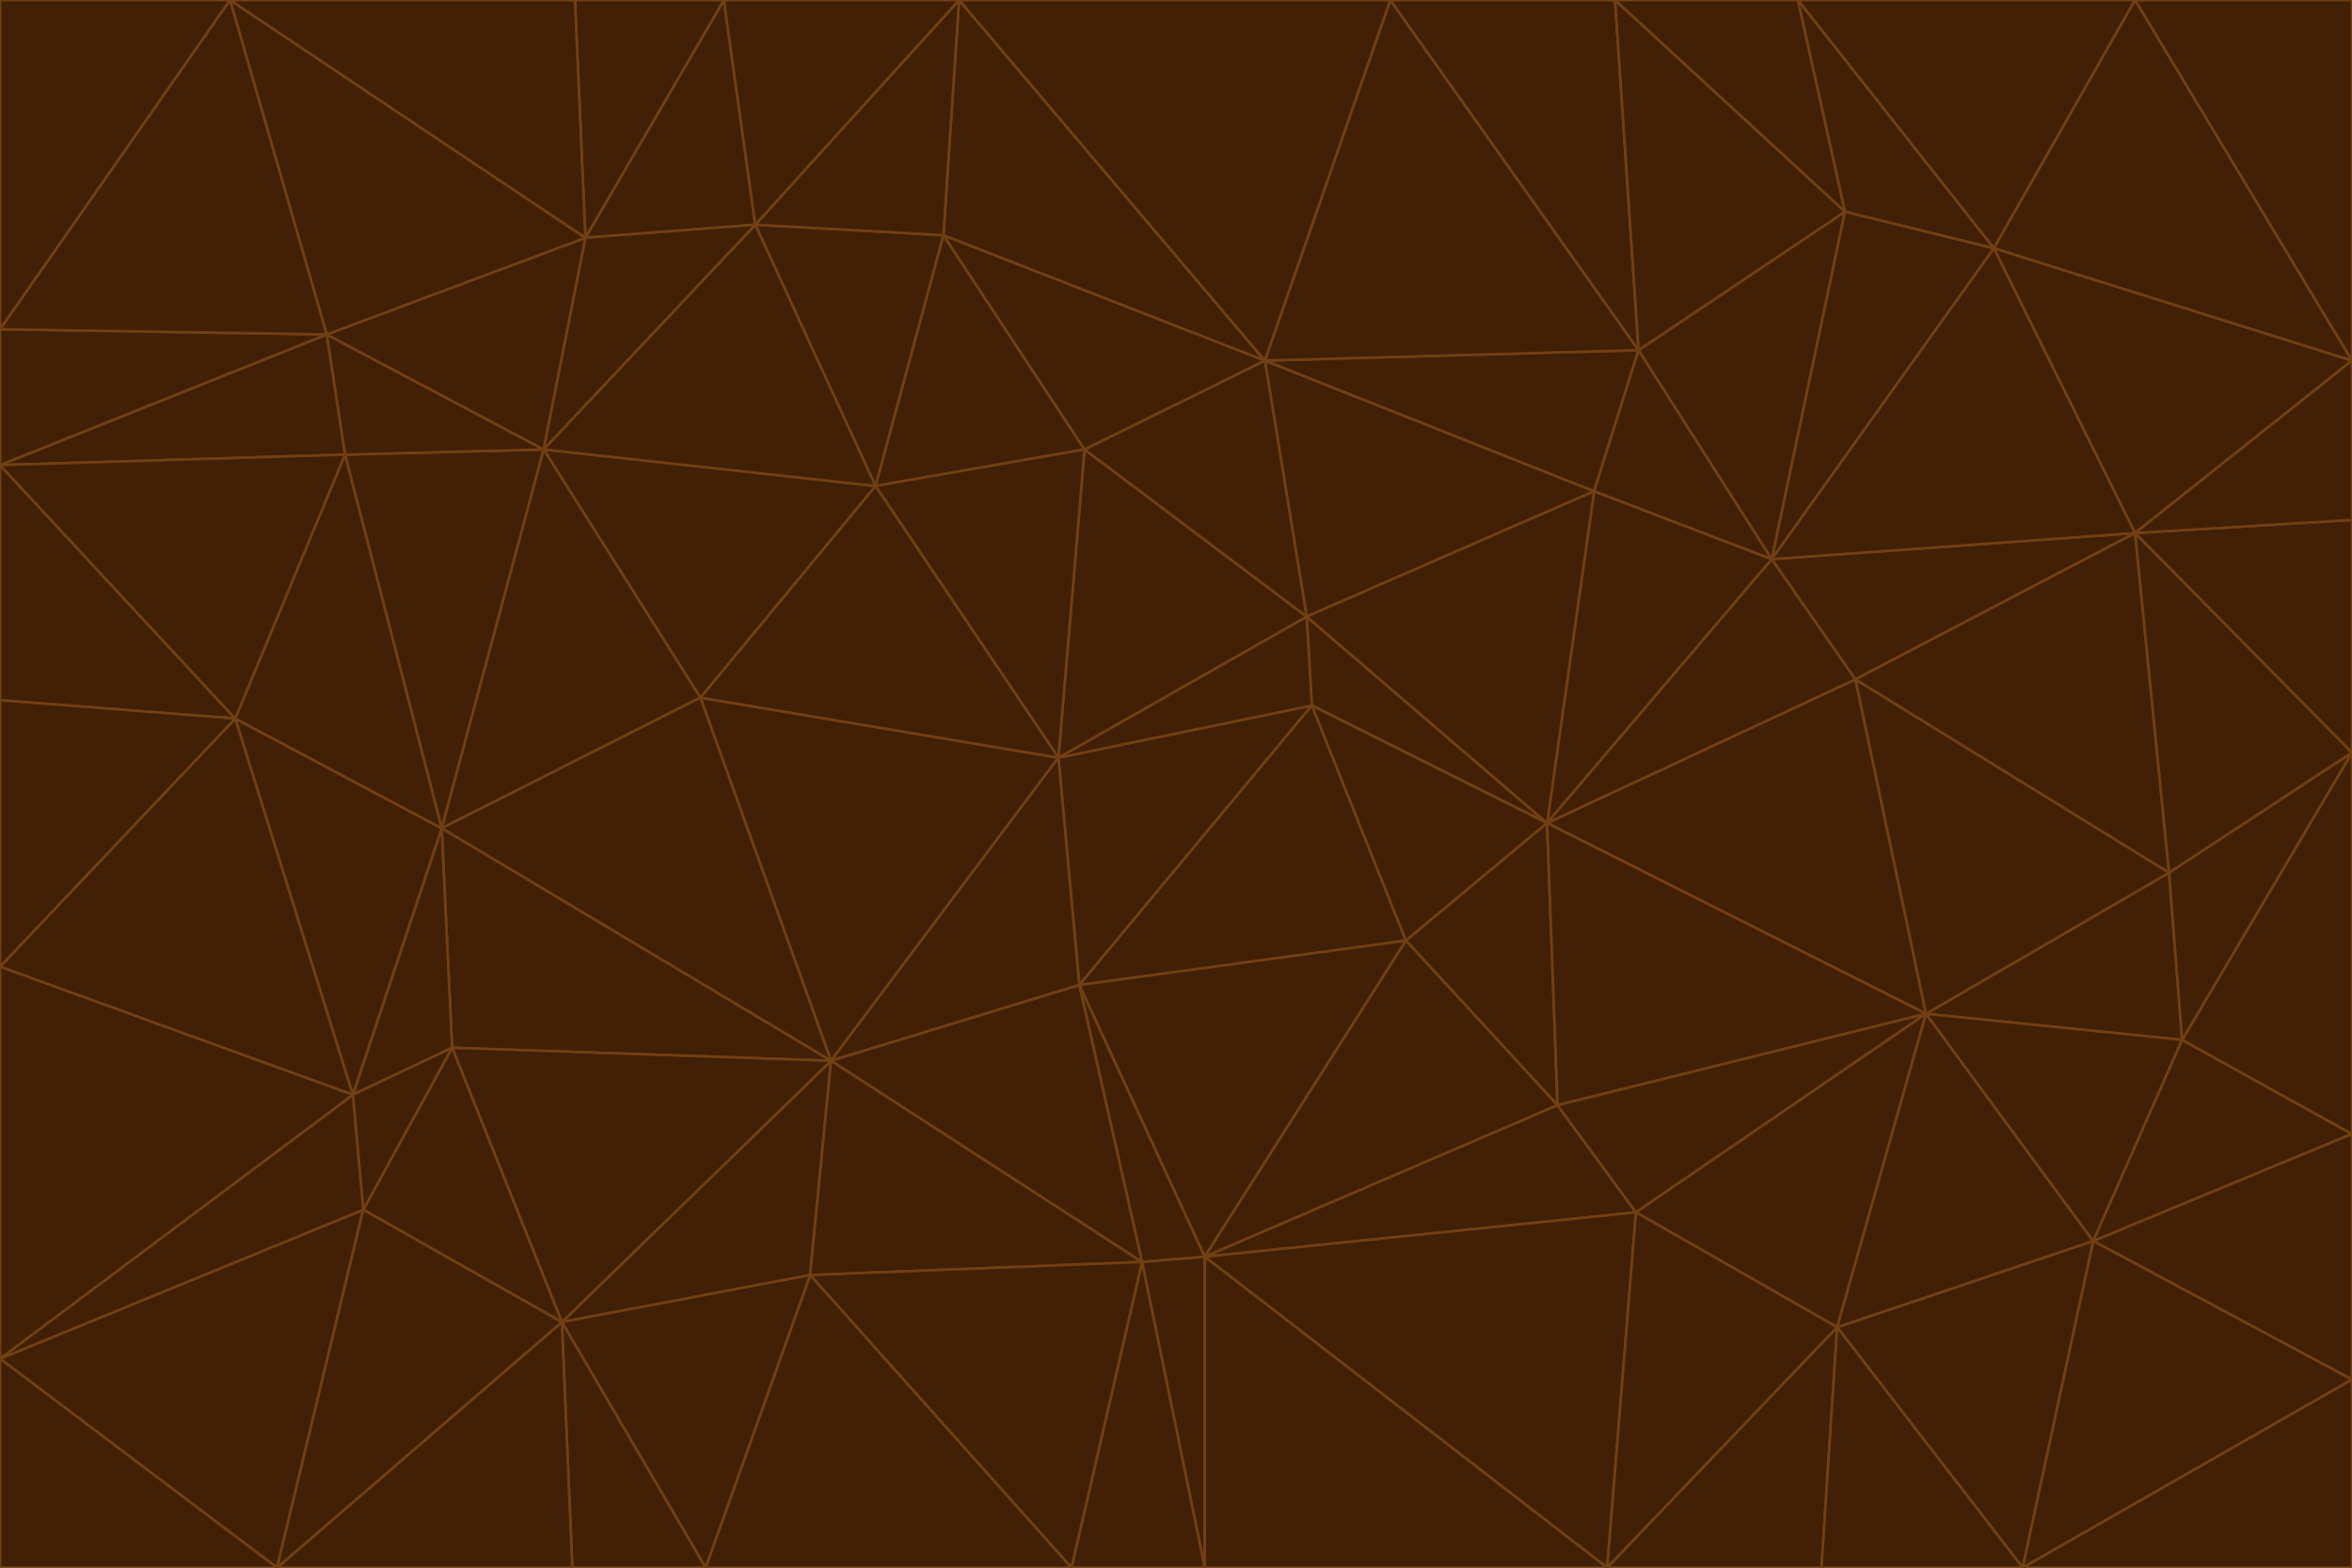 <svg id="visual" viewBox="0 0 900 600" width="900" height="600" xmlns="http://www.w3.org/2000/svg" xmlns:xlink="http://www.w3.org/1999/xlink" version="1.1"><g stroke-width="1" stroke-linejoin="bevel"><path d="M405 290L413 377L502 270Z" fill="#422006" stroke="#713f12"></path><path d="M413 377L538 360L502 270Z" fill="#422006" stroke="#713f12"></path><path d="M592 315L500 236L502 270Z" fill="#422006" stroke="#713f12"></path><path d="M502 270L500 236L405 290Z" fill="#422006" stroke="#713f12"></path><path d="M538 360L592 315L502 270Z" fill="#422006" stroke="#713f12"></path><path d="M413 377L461 481L538 360Z" fill="#422006" stroke="#713f12"></path><path d="M538 360L596 423L592 315Z" fill="#422006" stroke="#713f12"></path><path d="M413 377L437 483L461 481Z" fill="#422006" stroke="#713f12"></path><path d="M461 481L596 423L538 360Z" fill="#422006" stroke="#713f12"></path><path d="M500 236L415 172L405 290Z" fill="#422006" stroke="#713f12"></path><path d="M268 267L318 406L405 290Z" fill="#422006" stroke="#713f12"></path><path d="M405 290L318 406L413 377Z" fill="#422006" stroke="#713f12"></path><path d="M413 377L318 406L437 483Z" fill="#422006" stroke="#713f12"></path><path d="M610 188L484 138L500 236Z" fill="#422006" stroke="#713f12"></path><path d="M500 236L484 138L415 172Z" fill="#422006" stroke="#713f12"></path><path d="M361 90L335 186L415 172Z" fill="#422006" stroke="#713f12"></path><path d="M415 172L335 186L405 290Z" fill="#422006" stroke="#713f12"></path><path d="M678 214L610 188L592 315Z" fill="#422006" stroke="#713f12"></path><path d="M592 315L610 188L500 236Z" fill="#422006" stroke="#713f12"></path><path d="M335 186L268 267L405 290Z" fill="#422006" stroke="#713f12"></path><path d="M461 481L626 464L596 423Z" fill="#422006" stroke="#713f12"></path><path d="M737 388L710 260L592 315Z" fill="#422006" stroke="#713f12"></path><path d="M215 506L310 488L318 406Z" fill="#422006" stroke="#713f12"></path><path d="M318 406L310 488L437 483Z" fill="#422006" stroke="#713f12"></path><path d="M710 260L678 214L592 315Z" fill="#422006" stroke="#713f12"></path><path d="M610 188L627 134L484 138Z" fill="#422006" stroke="#713f12"></path><path d="M678 214L627 134L610 188Z" fill="#422006" stroke="#713f12"></path><path d="M737 388L592 315L596 423Z" fill="#422006" stroke="#713f12"></path><path d="M678 214L706 81L627 134Z" fill="#422006" stroke="#713f12"></path><path d="M484 138L361 90L415 172Z" fill="#422006" stroke="#713f12"></path><path d="M335 186L208 172L268 267Z" fill="#422006" stroke="#713f12"></path><path d="M367 0L361 90L484 138Z" fill="#422006" stroke="#713f12"></path><path d="M437 483L461 600L461 481Z" fill="#422006" stroke="#713f12"></path><path d="M461 481L615 600L626 464Z" fill="#422006" stroke="#713f12"></path><path d="M410 600L461 600L437 483Z" fill="#422006" stroke="#713f12"></path><path d="M310 488L410 600L437 483Z" fill="#422006" stroke="#713f12"></path><path d="M626 464L737 388L596 423Z" fill="#422006" stroke="#713f12"></path><path d="M703 508L737 388L626 464Z" fill="#422006" stroke="#713f12"></path><path d="M208 172L169 317L268 267Z" fill="#422006" stroke="#713f12"></path><path d="M268 267L169 317L318 406Z" fill="#422006" stroke="#713f12"></path><path d="M361 90L289 86L335 186Z" fill="#422006" stroke="#713f12"></path><path d="M615 600L703 508L626 464Z" fill="#422006" stroke="#713f12"></path><path d="M169 317L173 401L318 406Z" fill="#422006" stroke="#713f12"></path><path d="M310 488L270 600L410 600Z" fill="#422006" stroke="#713f12"></path><path d="M289 86L208 172L335 186Z" fill="#422006" stroke="#713f12"></path><path d="M173 401L215 506L318 406Z" fill="#422006" stroke="#713f12"></path><path d="M461 600L615 600L461 481Z" fill="#422006" stroke="#713f12"></path><path d="M215 506L270 600L310 488Z" fill="#422006" stroke="#713f12"></path><path d="M627 134L532 0L484 138Z" fill="#422006" stroke="#713f12"></path><path d="M361 90L367 0L289 86Z" fill="#422006" stroke="#713f12"></path><path d="M277 0L224 91L289 86Z" fill="#422006" stroke="#713f12"></path><path d="M289 86L224 91L208 172Z" fill="#422006" stroke="#713f12"></path><path d="M208 172L132 174L169 317Z" fill="#422006" stroke="#713f12"></path><path d="M173 401L139 463L215 506Z" fill="#422006" stroke="#713f12"></path><path d="M215 506L219 600L270 600Z" fill="#422006" stroke="#713f12"></path><path d="M169 317L135 419L173 401Z" fill="#422006" stroke="#713f12"></path><path d="M90 275L135 419L169 317Z" fill="#422006" stroke="#713f12"></path><path d="M532 0L367 0L484 138Z" fill="#422006" stroke="#713f12"></path><path d="M763 95L706 81L678 214Z" fill="#422006" stroke="#713f12"></path><path d="M627 134L618 0L532 0Z" fill="#422006" stroke="#713f12"></path><path d="M817 204L678 214L710 260Z" fill="#422006" stroke="#713f12"></path><path d="M135 419L139 463L173 401Z" fill="#422006" stroke="#713f12"></path><path d="M615 600L697 600L703 508Z" fill="#422006" stroke="#713f12"></path><path d="M835 398L830 334L737 388Z" fill="#422006" stroke="#713f12"></path><path d="M706 81L618 0L627 134Z" fill="#422006" stroke="#713f12"></path><path d="M106 600L219 600L215 506Z" fill="#422006" stroke="#713f12"></path><path d="M125 128L132 174L208 172Z" fill="#422006" stroke="#713f12"></path><path d="M801 475L737 388L703 508Z" fill="#422006" stroke="#713f12"></path><path d="M737 388L830 334L710 260Z" fill="#422006" stroke="#713f12"></path><path d="M774 600L801 475L703 508Z" fill="#422006" stroke="#713f12"></path><path d="M830 334L817 204L710 260Z" fill="#422006" stroke="#713f12"></path><path d="M132 174L90 275L169 317Z" fill="#422006" stroke="#713f12"></path><path d="M0 520L106 600L139 463Z" fill="#422006" stroke="#713f12"></path><path d="M367 0L277 0L289 86Z" fill="#422006" stroke="#713f12"></path><path d="M224 91L125 128L208 172Z" fill="#422006" stroke="#713f12"></path><path d="M801 475L835 398L737 388Z" fill="#422006" stroke="#713f12"></path><path d="M817 204L763 95L678 214Z" fill="#422006" stroke="#713f12"></path><path d="M706 81L688 0L618 0Z" fill="#422006" stroke="#713f12"></path><path d="M88 0L125 128L224 91Z" fill="#422006" stroke="#713f12"></path><path d="M0 178L0 268L90 275Z" fill="#422006" stroke="#713f12"></path><path d="M763 95L688 0L706 81Z" fill="#422006" stroke="#713f12"></path><path d="M277 0L220 0L224 91Z" fill="#422006" stroke="#713f12"></path><path d="M697 600L774 600L703 508Z" fill="#422006" stroke="#713f12"></path><path d="M801 475L900 434L835 398Z" fill="#422006" stroke="#713f12"></path><path d="M900 434L900 288L835 398Z" fill="#422006" stroke="#713f12"></path><path d="M835 398L900 288L830 334Z" fill="#422006" stroke="#713f12"></path><path d="M830 334L900 288L817 204Z" fill="#422006" stroke="#713f12"></path><path d="M817 204L900 138L763 95Z" fill="#422006" stroke="#713f12"></path><path d="M0 520L139 463L135 419Z" fill="#422006" stroke="#713f12"></path><path d="M139 463L106 600L215 506Z" fill="#422006" stroke="#713f12"></path><path d="M900 528L900 434L801 475Z" fill="#422006" stroke="#713f12"></path><path d="M900 288L900 199L817 204Z" fill="#422006" stroke="#713f12"></path><path d="M763 95L817 0L688 0Z" fill="#422006" stroke="#713f12"></path><path d="M90 275L0 370L135 419Z" fill="#422006" stroke="#713f12"></path><path d="M0 268L0 370L90 275Z" fill="#422006" stroke="#713f12"></path><path d="M0 178L132 174L125 128Z" fill="#422006" stroke="#713f12"></path><path d="M0 178L90 275L132 174Z" fill="#422006" stroke="#713f12"></path><path d="M900 199L900 138L817 204Z" fill="#422006" stroke="#713f12"></path><path d="M774 600L900 528L801 475Z" fill="#422006" stroke="#713f12"></path><path d="M900 138L817 0L763 95Z" fill="#422006" stroke="#713f12"></path><path d="M0 126L0 178L125 128Z" fill="#422006" stroke="#713f12"></path><path d="M220 0L88 0L224 91Z" fill="#422006" stroke="#713f12"></path><path d="M0 370L0 520L135 419Z" fill="#422006" stroke="#713f12"></path><path d="M88 0L0 126L125 128Z" fill="#422006" stroke="#713f12"></path><path d="M774 600L900 600L900 528Z" fill="#422006" stroke="#713f12"></path><path d="M0 520L0 600L106 600Z" fill="#422006" stroke="#713f12"></path><path d="M900 138L900 0L817 0Z" fill="#422006" stroke="#713f12"></path><path d="M88 0L0 0L0 126Z" fill="#422006" stroke="#713f12"></path></g></svg>